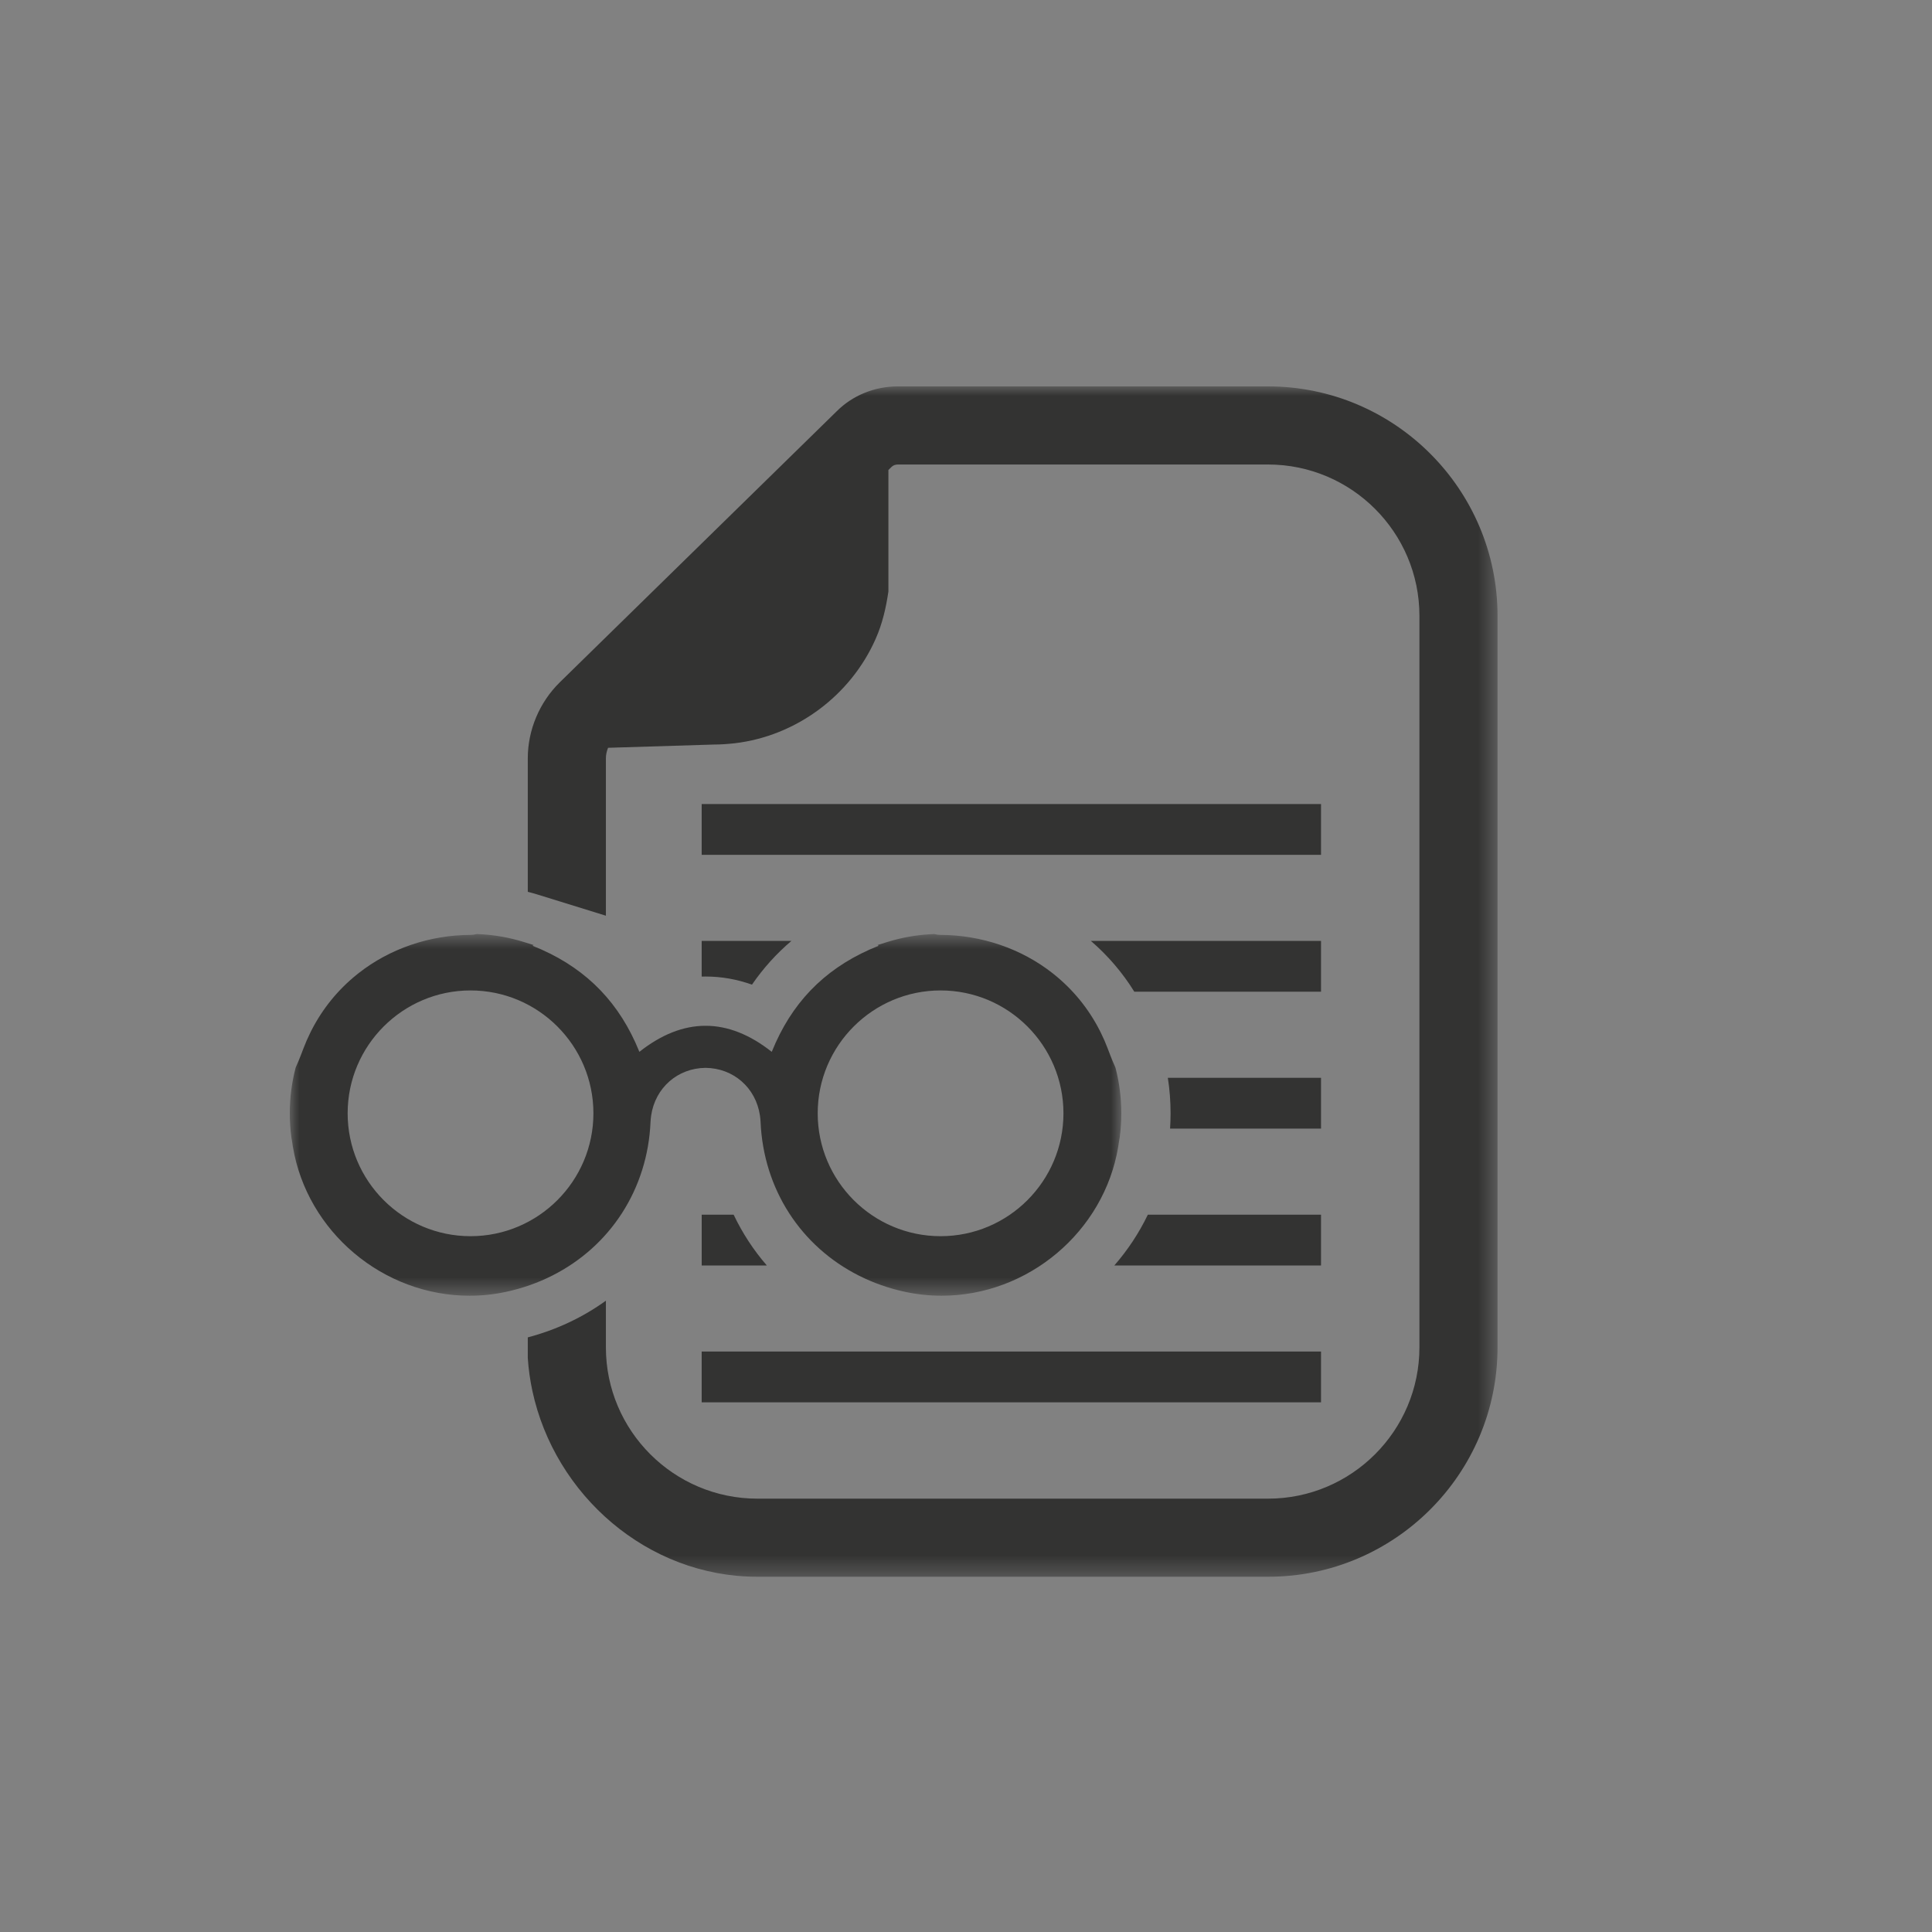 <?xml version="1.0" encoding="UTF-8"?>
<svg width="100px" height="100px" viewBox="0 0 100 100" version="1.1" xmlns="http://www.w3.org/2000/svg" xmlns:xlink="http://www.w3.org/1999/xlink">
    <rect x="0" y="0" width="100" height="100" fill="#808080" stroke="none"/>
    <!-- Generator: Sketch 43.1 (39012) - http://www.bohemiancoding.com/sketch -->
    <title>icon-taxlaw</title>
    <desc>Created with Sketch.</desc>
    <defs>
        <polygon id="path-1" points="0 19.453 0 0.733 43.038 0.733 43.038 19.453 -9.21490531e-16 19.453"></polygon>
        <polygon id="path-3" points="0 61.613 62.512 61.613 62.512 0 0 0"></polygon>
        <polygon id="path-5" points="0 61.613 62.512 61.613 62.512 0 0 0"></polygon>
        <polygon id="path-7" points="0 61.613 62.512 61.613 62.512 0 0 0"></polygon>
        <polygon id="path-9" points="0 61.613 62.512 61.613 62.512 0 0 0"></polygon>
        <polygon id="path-11" points="0 61.613 62.512 61.613 62.512 0 0 0"></polygon>
        <polygon id="path-13" points="0 61.613 62.512 61.613 62.512 0 0 0"></polygon>
        <polygon id="path-15" points="0 61.613 62.512 61.613 62.512 0 0 0"></polygon>
        <polygon id="path-17" points="0 61.613 62.512 61.613 62.512 0 0 0"></polygon>
    </defs>
    <g id="Page-1" stroke="none" stroke-width="1" fill="none" fill-rule="evenodd">
        <g id="icon-taxlaw">
            <g id="Group" fill-rule="nonzero" fill="#FFFFFF" fill-opacity="0.01">
                <rect id="Rectangle" style="mix-blend-mode: overlay;" x="0" y="0" width="100" height="100"></rect>
            </g>
            <g id="Page-1" transform="translate(15, 20)">
                <g id="Group-3" transform="translate(0, 27.613)">
                    <g id="Fill-1-Clipped">
                        <mask id="mask-2" fill="white">
                            <use xlink:href="#path-1"></use>
                        </mask>
                        <g id="path-1"></g>
                        <path d="M15.715,10.012 C15.715,13.52 12.861,16.372 9.355,16.372 C5.848,16.372 2.994,13.52 2.994,10.012 C2.994,6.505 5.848,3.652 9.355,3.652 C12.861,3.652 15.715,6.505 15.715,10.012 M40.044,10.012 C40.044,13.52 37.192,16.372 33.685,16.372 C30.177,16.372 27.324,13.52 27.324,10.012 C27.324,6.505 30.177,3.652 33.685,3.652 C37.192,3.652 40.044,6.505 40.044,10.012 M42.741,7.668 L42.724,7.619 C42.631,7.417 42.547,7.207 42.478,7.032 L42.33,6.646 C42.229,6.377 42.109,6.101 41.976,5.835 C41.958,5.796 41.94,5.761 41.922,5.726 C41.343,4.595 40.548,3.616 39.562,2.825 C39.532,2.8 39.505,2.779 39.48,2.759 C37.861,1.486 35.797,0.782 33.669,0.777 C33.585,0.776 33.494,0.764 33.404,0.743 L33.362,0.733 L33.292,0.737 C33.236,0.739 33.179,0.742 33.12,0.745 C32.376,0.789 31.642,0.923 30.937,1.141 L30.428,1.3 L30.475,1.341 C27.973,2.333 26.228,3.977 25.149,6.356 C25.078,6.511 25.01,6.67 24.945,6.83 C23.815,5.936 22.667,5.482 21.529,5.482 L21.509,5.482 C20.37,5.482 19.221,5.938 18.094,6.83 C18.029,6.67 17.961,6.511 17.891,6.356 C16.812,3.978 15.067,2.333 12.567,1.341 L12.614,1.3 L12.102,1.141 C11.398,0.923 10.662,0.789 9.918,0.745 C9.861,0.742 9.805,0.739 9.748,0.737 L9.677,0.733 L9.635,0.743 C9.545,0.764 9.453,0.776 9.371,0.777 C7.242,0.782 5.178,1.486 3.562,2.757 C3.534,2.779 3.506,2.8 3.48,2.822 C2.49,3.616 1.696,4.595 1.119,5.723 C1.1,5.761 1.08,5.796 1.066,5.83 C0.931,6.101 0.811,6.377 0.709,6.646 L0.562,7.03 C0.492,7.207 0.408,7.415 0.315,7.619 L0.297,7.668 C0.1,8.428 -0,9.216 -0,10.012 C-0,10.428 0.028,10.848 0.083,11.261 L0.09,11.306 C0.102,11.36 0.111,11.409 0.117,11.46 C0.13,11.553 0.144,11.646 0.159,11.739 C0.891,16.137 4.821,19.453 9.304,19.453 C9.941,19.453 10.579,19.386 11.203,19.25 C14.598,18.517 17.228,16.16 18.238,12.947 C18.489,12.152 18.634,11.316 18.671,10.461 C18.677,10.345 18.688,10.23 18.704,10.123 C18.919,8.685 20.077,7.673 21.517,7.659 C22.962,7.673 24.12,8.685 24.334,10.123 C24.351,10.23 24.362,10.345 24.367,10.46 C24.404,11.315 24.55,12.15 24.8,12.947 C25.811,16.16 28.441,18.517 31.835,19.25 C32.459,19.384 33.099,19.453 33.736,19.453 C38.217,19.453 42.149,16.137 42.879,11.739 C42.895,11.646 42.909,11.555 42.921,11.46 C42.928,11.409 42.938,11.36 42.948,11.306 L42.956,11.258 C43.011,10.847 43.038,10.428 43.038,10.012 C43.038,9.216 42.939,8.428 42.741,7.668" id="Fill-1" fill="#333332" fill-rule="nonzero" mask="url(#mask-2)"></path>
                    </g>
                </g>
                <g id="Fill-6-Clipped">
                    <mask id="mask-4" fill="white">
                        <use xlink:href="#path-3"></use>
                    </mask>
                    <g id="path-3"></g>
                    <polygon id="Fill-6" fill="#333332" fill-rule="nonzero" mask="url(#mask-4)" points="21.319 24.246 53.376 24.246 53.376 21.617 21.319 21.617"></polygon>
                </g>
                <g id="Fill-8-Clipped">
                    <mask id="mask-6" fill="white">
                        <use xlink:href="#path-5"></use>
                    </mask>
                    <g id="path-3"></g>
                    <path d="M21.319,28.702 L25.963,28.702 C25.185,29.361 24.505,30.118 23.922,30.965 C23.137,30.685 22.338,30.545 21.529,30.545 L21.508,30.545 C21.446,30.545 21.381,30.547 21.319,30.548 L21.319,28.702 Z" id="Fill-8" fill="#333332" fill-rule="nonzero" mask="url(#mask-6)"></path>
                </g>
                <g id="Fill-9-Clipped">
                    <mask id="mask-8" fill="white">
                        <use xlink:href="#path-7"></use>
                    </mask>
                    <g id="path-3"></g>
                    <path d="M53.376,28.702 L53.376,31.331 L43.712,31.331 C43.101,30.344 42.347,29.463 41.463,28.702 L53.376,28.702 Z" id="Fill-9" fill="#333332" fill-rule="nonzero" mask="url(#mask-8)"></path>
                </g>
                <g id="Fill-10-Clipped">
                    <mask id="mask-10" fill="white">
                        <use xlink:href="#path-9"></use>
                    </mask>
                    <g id="path-3"></g>
                    <path d="M53.376,35.786 L53.376,38.415 L45.563,38.415 C45.58,38.152 45.589,37.888 45.589,37.625 C45.589,37.007 45.542,36.392 45.447,35.786 L53.376,35.786 Z" id="Fill-10" fill="#333332" fill-rule="nonzero" mask="url(#mask-10)"></path>
                </g>
                <g id="Fill-11-Clipped">
                    <mask id="mask-12" fill="white">
                        <use xlink:href="#path-11"></use>
                    </mask>
                    <g id="path-3"></g>
                    <path d="M22.973,42.871 C23.429,43.83 24.007,44.713 24.691,45.5 L21.32,45.5 L21.32,42.871 L22.973,42.871 Z" id="Fill-11" fill="#333332" fill-rule="nonzero" mask="url(#mask-12)"></path>
                </g>
                <g id="Fill-12-Clipped">
                    <mask id="mask-14" fill="white">
                        <use xlink:href="#path-13"></use>
                    </mask>
                    <g id="path-3"></g>
                    <path d="M53.376,42.871 L53.376,45.5 L42.678,45.5 C43.367,44.708 43.953,43.826 44.412,42.871 L53.376,42.871 Z" id="Fill-12" fill="#333332" fill-rule="nonzero" mask="url(#mask-14)"></path>
                </g>
                <g id="Fill-13-Clipped">
                    <mask id="mask-16" fill="white">
                        <use xlink:href="#path-15"></use>
                    </mask>
                    <g id="path-3"></g>
                    <polygon id="Fill-13" fill="#333332" fill-rule="nonzero" mask="url(#mask-16)" points="21.319 52.584 53.376 52.584 53.376 49.955 21.319 49.955"></polygon>
                </g>
                <g id="Fill-14-Clipped">
                    <mask id="mask-18" fill="white">
                        <use xlink:href="#path-17"></use>
                    </mask>
                    <g id="path-3"></g>
                    <path d="M50.636,0 L31.481,0 C30.265,0 29.131,0.464 28.303,1.292 L13.968,15.323 C12.919,16.357 12.318,17.789 12.318,19.25 L12.318,26.16 C12.5,26.205 12.679,26.256 12.858,26.312 L16.361,27.397 L16.361,19.25 C16.361,19.065 16.403,18.879 16.473,18.706 L21.926,18.538 C22.304,18.538 22.668,18.51 23.032,18.471 C26.213,18.094 29.03,16.003 30.324,13.066 C30.672,12.285 30.863,11.447 30.984,10.612 L30.984,4.327 L31.148,4.166 C31.229,4.084 31.342,4.043 31.481,4.043 L50.636,4.043 C54.954,4.043 58.469,7.556 58.469,11.875 L58.469,49.737 C58.469,54.057 54.954,57.57 50.636,57.57 L24.203,57.57 C19.879,57.57 16.361,54.057 16.361,49.737 L16.361,47.324 C15.171,48.182 13.809,48.829 12.318,49.223 L12.318,50.285 C12.355,50.862 12.436,51.432 12.555,51.987 C13.71,57.38 18.508,61.613 24.203,61.613 L50.636,61.613 C57.185,61.613 62.512,56.286 62.512,49.737 L62.512,11.875 C62.512,5.327 57.185,0 50.636,0" id="Fill-14" fill="#333332" fill-rule="nonzero" mask="url(#mask-18)"></path>
                </g>
            </g>
        </g>
    </g>
</svg>